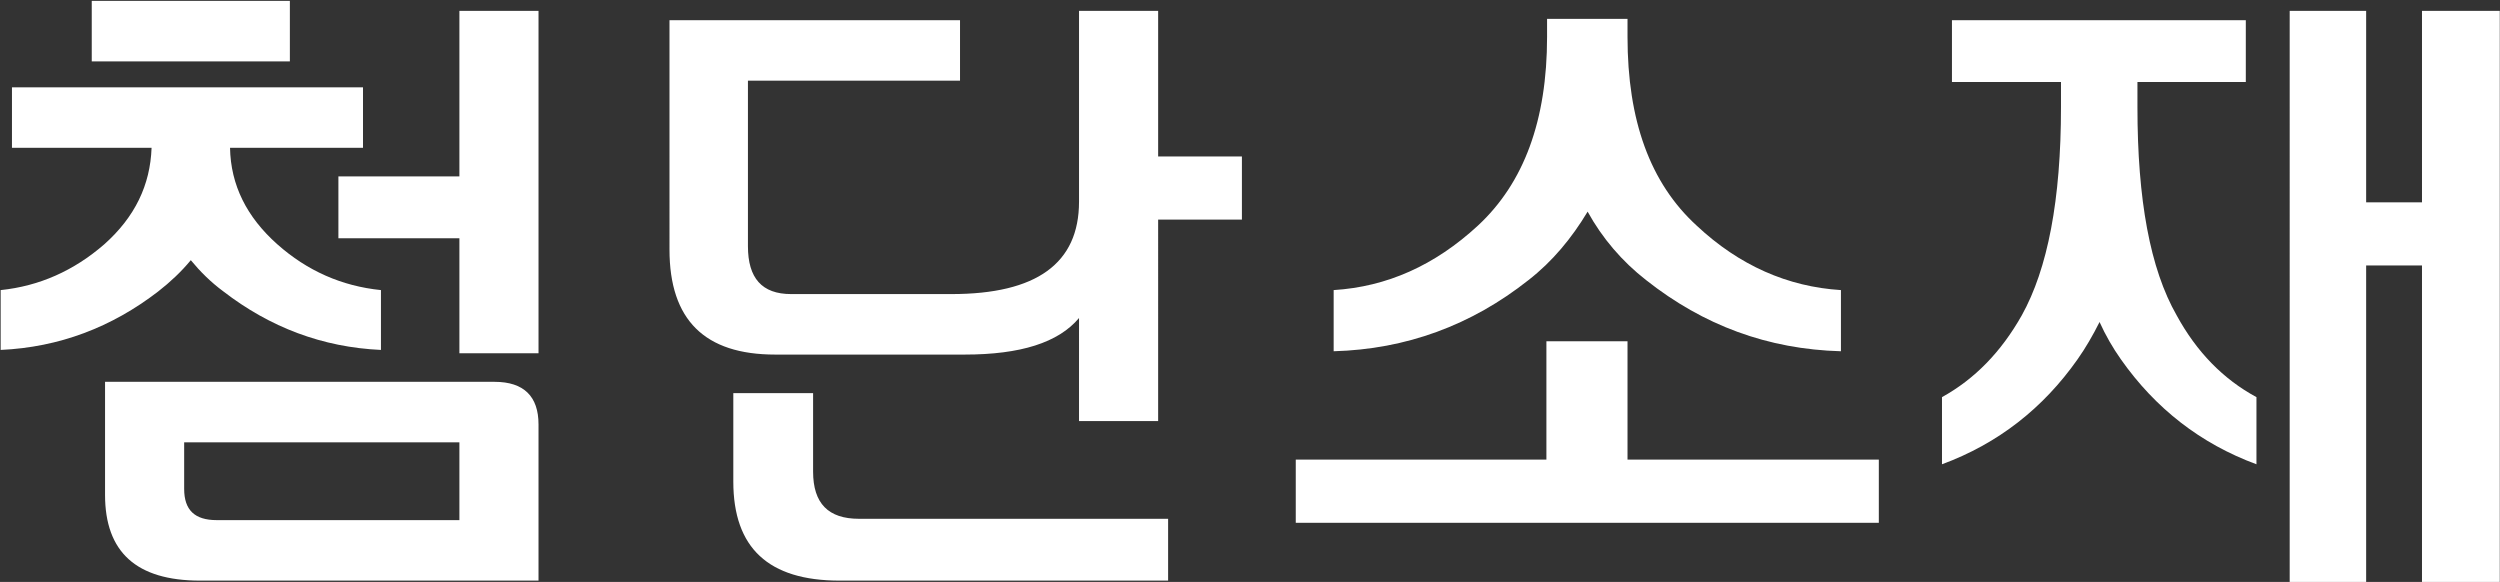 <?xml version="1.0" encoding="utf-8"?>
<!-- Generator: Adobe Illustrator 24.0.1, SVG Export Plug-In . SVG Version: 6.00 Build 0)  -->
<svg version="1.1" id="Layer_1" xmlns="http://www.w3.org/2000/svg" xmlns:xlink="http://www.w3.org/1999/xlink" x="0px" y="0px"
	 viewBox="0 0 112.81 26.26" style="enable-background:new 0 0 112.81 26.26;" xml:space="preserve">
<rect x="0" y="0" width="112.81" height="26.26" fill="#333333" stroke="none"/>
<style type="text/css">
	.st0{fill:#fff;}
</style>
<g>
	<path class="st0" d="M16.38,6.67h-6c0.03,1.68,0.75,3.12,2.13,4.35c1.35,1.2,2.91,1.89,4.68,2.07v2.7
		c-2.64-0.12-5.01-1.02-7.11-2.64c-0.57-0.42-1.05-0.9-1.47-1.41c-0.42,0.51-0.93,0.99-1.47,1.41c-2.1,1.62-4.47,2.52-7.11,2.64
		v-2.7c1.74-0.18,3.3-0.87,4.68-2.07c1.38-1.23,2.07-2.67,2.13-4.35h-6.3V3.94h15.84V6.67z M4.14,0.04h8.94v2.73H4.14V0.04z
		 M24.3,19.15v7.05H9.03c-2.88,0-4.29-1.29-4.29-3.87v-5.1h17.58C23.64,17.23,24.3,17.89,24.3,19.15z M20.73,19.96H8.31v2.1
		c0,0.96,0.48,1.41,1.47,1.41h10.95V19.96z M20.73,10.75h-5.46V7.96h5.46V0.49h3.57v15.45h-3.57V10.75z"/>
	<path class="st0" d="M48.69,14.35C47.76,15.46,46.05,16,43.53,16h-8.55c-3.18,0-4.77-1.56-4.77-4.74V0.91h13.11v2.73h-9.57v7.47
		c0,1.44,0.63,2.16,1.95,2.16h7.23c3.84,0,5.76-1.38,5.76-4.17V0.49h3.57v6.57h3.78v2.85h-3.78V19h-3.57V14.35z M38.76,23.41h13.95
		v2.79H37.89c-3.21,0-4.8-1.47-4.8-4.47v-3.99h3.6v3.54C36.69,22.72,37.38,23.41,38.76,23.41z"/>
	<path class="st0" d="M84.78,20.74v2.85H58.47v-2.85h11.31V15.4h3.66v5.34H84.78z M73.44,1.66c0,3.78,1.02,6.6,3.12,8.52
		c1.92,1.8,4.11,2.76,6.51,2.91v2.76c-3.3-0.09-6.21-1.17-8.79-3.21c-1.08-0.84-1.98-1.89-2.64-3.09c-0.72,1.2-1.59,2.25-2.67,3.09
		c-2.58,2.04-5.52,3.12-8.79,3.21v-2.76c2.4-0.15,4.56-1.11,6.51-2.91c2.07-1.92,3.12-4.74,3.12-8.52V0.85h3.63V1.66z"/>
	<path class="st0" d="M93,4.84V3.7h-4.92V0.91h13.26V3.7h-4.89v1.14c0,4.17,0.57,7.29,1.77,9.39c0.9,1.65,2.1,2.88,3.6,3.69v3.03
		c-2.52-0.93-4.56-2.52-6.12-4.74c-0.36-0.51-0.69-1.08-0.96-1.68c-0.3,0.6-0.63,1.17-0.99,1.68c-1.56,2.22-3.6,3.81-6.12,4.74
		v-3.03c1.47-0.81,2.67-2.04,3.6-3.69C92.4,12.13,93,9.01,93,4.84z M109.29,0.49h3.51v25.77h-3.51V11.98h-2.52v14.28h-3.45V0.49
		h3.45v8.64h2.52V0.49z"/>
</g>
</svg>
